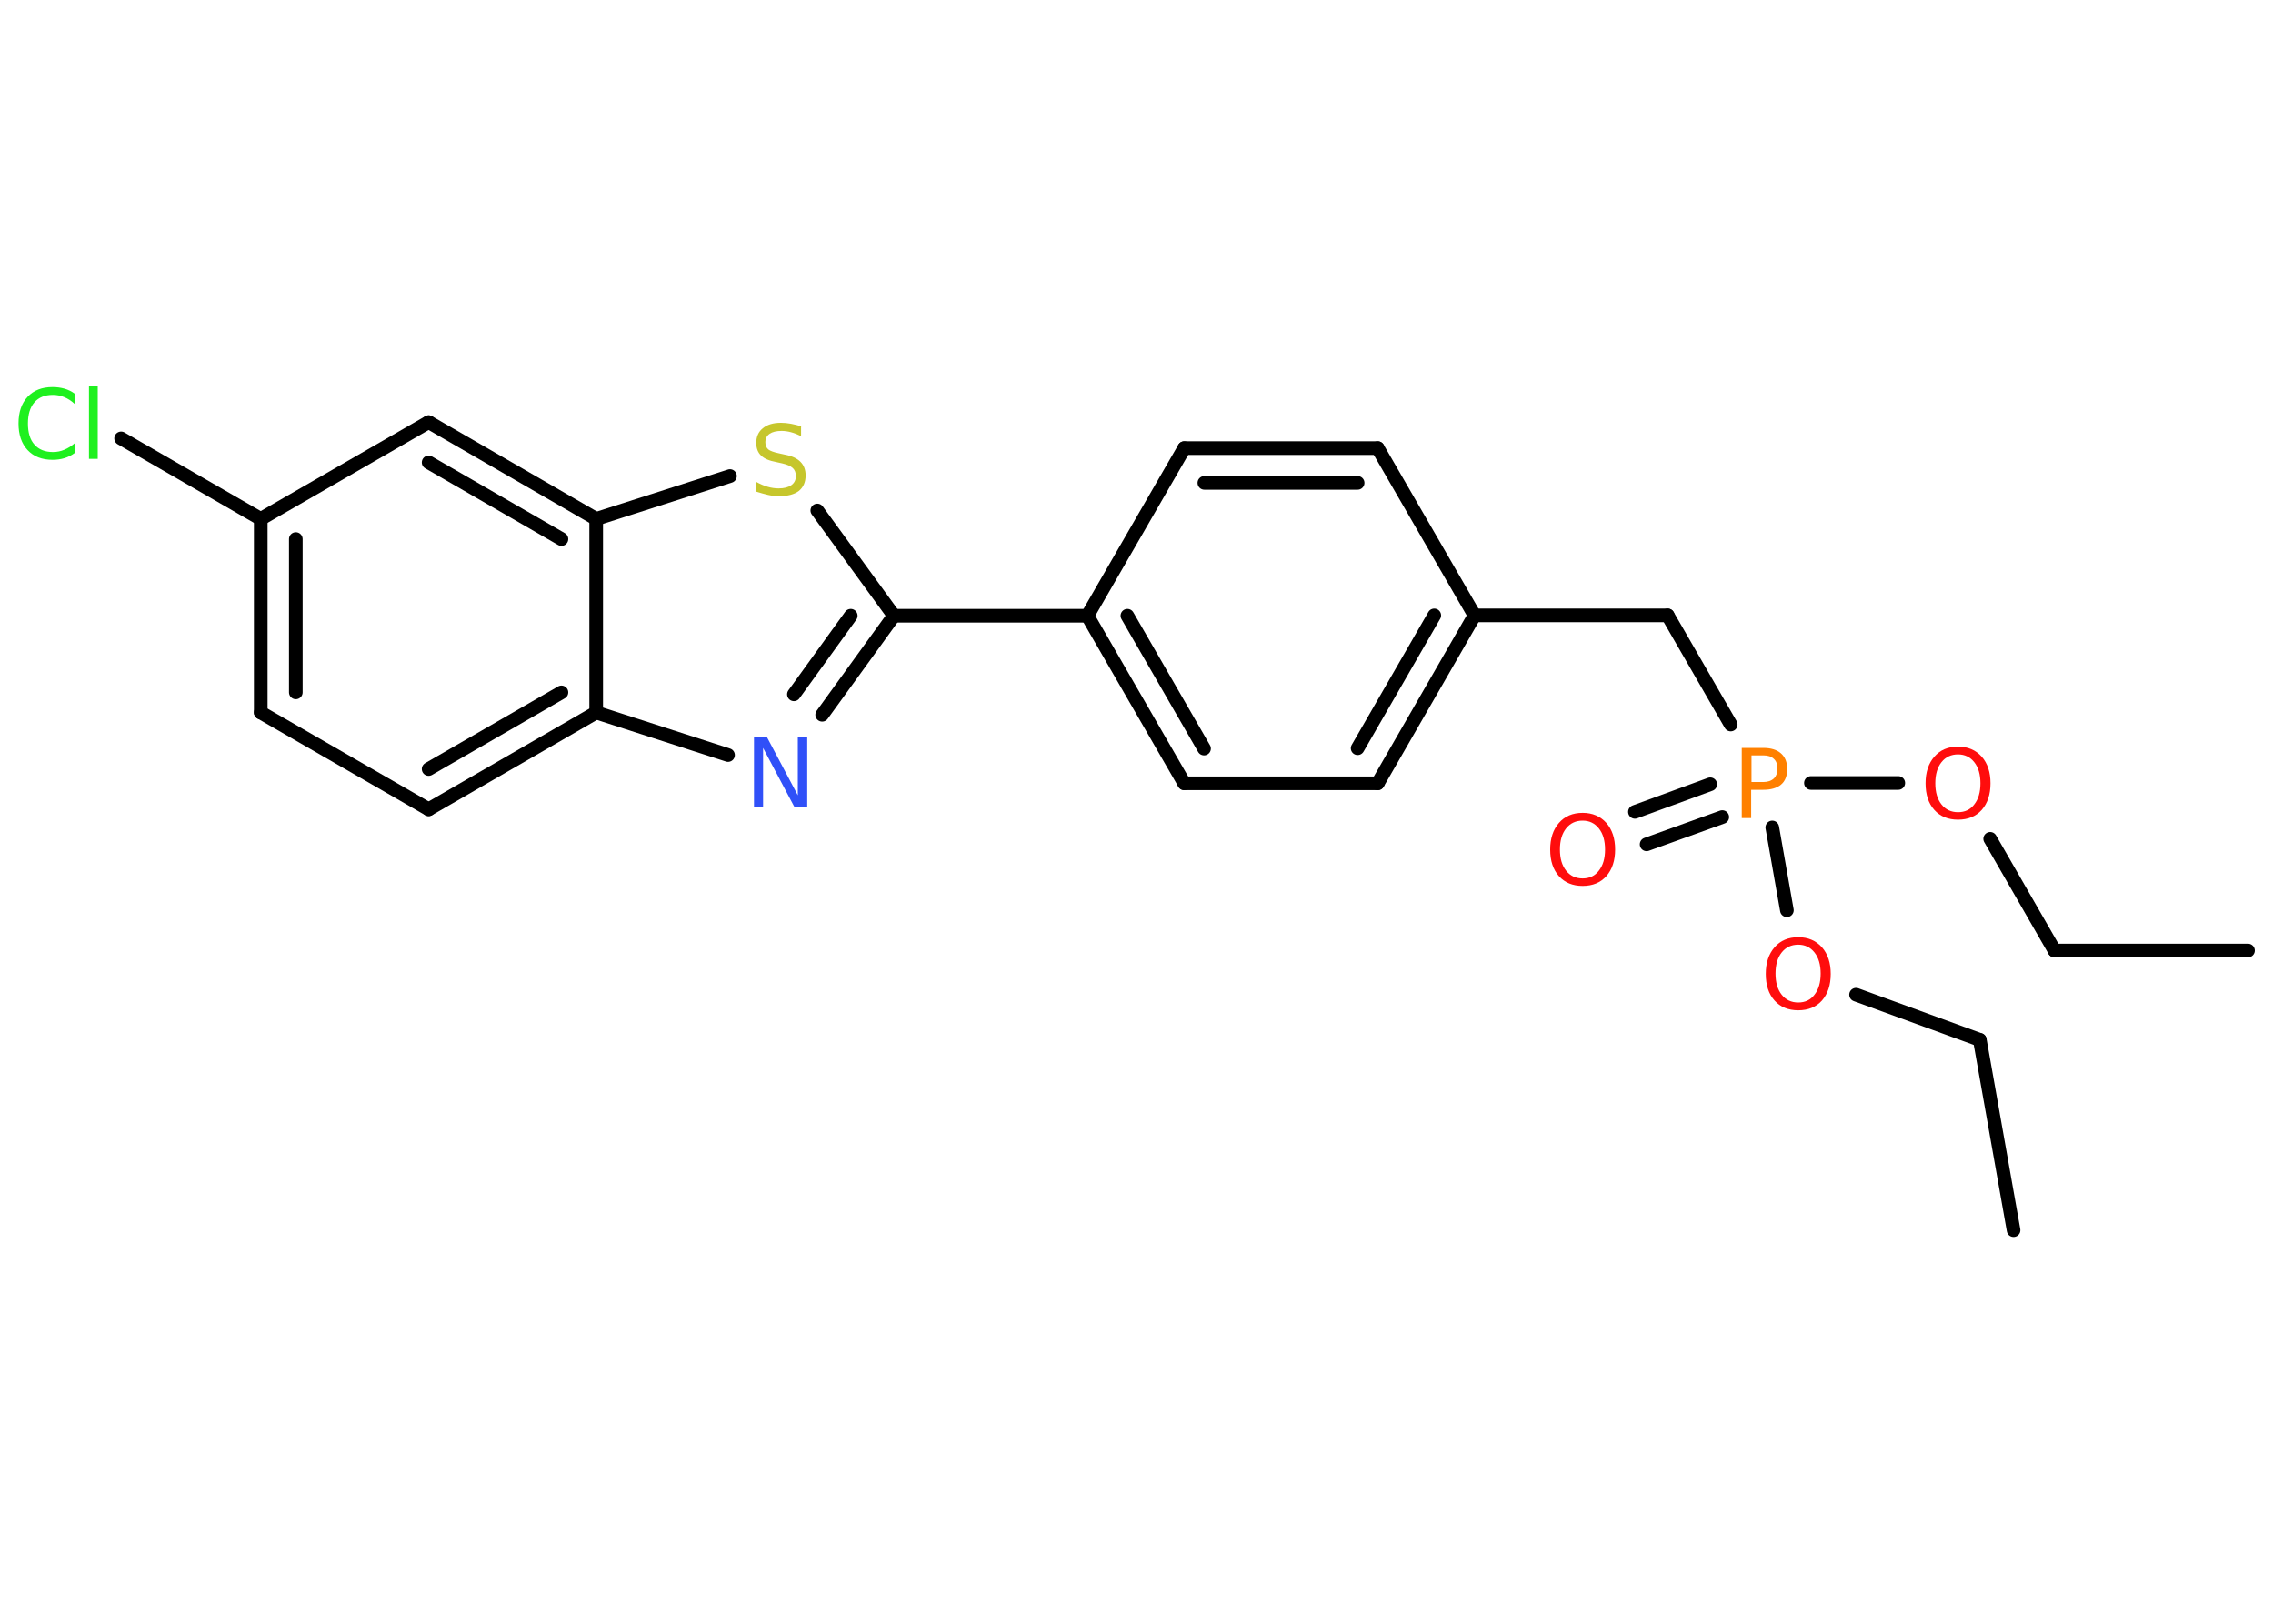 <?xml version='1.0' encoding='UTF-8'?>
<!DOCTYPE svg PUBLIC "-//W3C//DTD SVG 1.1//EN" "http://www.w3.org/Graphics/SVG/1.1/DTD/svg11.dtd">
<svg version='1.2' xmlns='http://www.w3.org/2000/svg' xmlns:xlink='http://www.w3.org/1999/xlink' width='70.0mm' height='50.0mm' viewBox='0 0 70.0 50.0'>
  <desc>Generated by the Chemistry Development Kit (http://github.com/cdk)</desc>
  <g stroke-linecap='round' stroke-linejoin='round' stroke='#000000' stroke-width='.42' fill='#FF0D0D'>
    <rect x='.0' y='.0' width='70.0' height='50.0' fill='#FFFFFF' stroke='none'/>
    <g id='mol1' class='mol'>
      <line id='mol1bnd1' class='bond' x1='69.23' y1='29.27' x2='63.27' y2='29.27'/>
      <line id='mol1bnd2' class='bond' x1='63.27' y1='29.27' x2='61.29' y2='25.83'/>
      <line id='mol1bnd3' class='bond' x1='58.46' y1='24.11' x2='55.77' y2='24.11'/>
      <g id='mol1bnd4' class='bond'>
        <line x1='53.04' y1='25.16' x2='50.71' y2='26.0'/>
        <line x1='52.67' y1='24.15' x2='50.35' y2='25.0'/>
      </g>
      <line id='mol1bnd5' class='bond' x1='53.3' y1='22.31' x2='51.36' y2='18.95'/>
      <line id='mol1bnd6' class='bond' x1='51.36' y1='18.95' x2='45.41' y2='18.95'/>
      <g id='mol1bnd7' class='bond'>
        <line x1='42.43' y1='24.12' x2='45.41' y2='18.95'/>
        <line x1='41.81' y1='23.04' x2='44.17' y2='18.95'/>
      </g>
      <line id='mol1bnd8' class='bond' x1='42.43' y1='24.12' x2='36.47' y2='24.12'/>
      <g id='mol1bnd9' class='bond'>
        <line x1='33.49' y1='18.96' x2='36.47' y2='24.12'/>
        <line x1='34.72' y1='18.96' x2='37.08' y2='23.05'/>
      </g>
      <line id='mol1bnd10' class='bond' x1='33.49' y1='18.96' x2='27.53' y2='18.96'/>
      <g id='mol1bnd11' class='bond'>
        <line x1='25.32' y1='22.01' x2='27.53' y2='18.96'/>
        <line x1='24.45' y1='21.38' x2='26.2' y2='18.96'/>
      </g>
      <line id='mol1bnd12' class='bond' x1='22.42' y1='23.25' x2='18.36' y2='21.94'/>
      <g id='mol1bnd13' class='bond'>
        <line x1='13.2' y1='24.92' x2='18.36' y2='21.94'/>
        <line x1='13.2' y1='23.68' x2='17.29' y2='21.32'/>
      </g>
      <line id='mol1bnd14' class='bond' x1='13.2' y1='24.92' x2='8.03' y2='21.94'/>
      <g id='mol1bnd15' class='bond'>
        <line x1='8.03' y1='15.98' x2='8.03' y2='21.94'/>
        <line x1='9.11' y1='16.6' x2='9.11' y2='21.32'/>
      </g>
      <line id='mol1bnd16' class='bond' x1='8.03' y1='15.98' x2='3.73' y2='13.5'/>
      <line id='mol1bnd17' class='bond' x1='8.03' y1='15.98' x2='13.2' y2='13.0'/>
      <g id='mol1bnd18' class='bond'>
        <line x1='18.36' y1='15.98' x2='13.2' y2='13.0'/>
        <line x1='17.29' y1='16.6' x2='13.2' y2='14.24'/>
      </g>
      <line id='mol1bnd19' class='bond' x1='18.36' y1='21.94' x2='18.36' y2='15.98'/>
      <line id='mol1bnd20' class='bond' x1='18.36' y1='15.98' x2='22.48' y2='14.66'/>
      <line id='mol1bnd21' class='bond' x1='27.53' y1='18.96' x2='25.17' y2='15.72'/>
      <line id='mol1bnd22' class='bond' x1='33.49' y1='18.96' x2='36.47' y2='13.8'/>
      <g id='mol1bnd23' class='bond'>
        <line x1='42.43' y1='13.8' x2='36.47' y2='13.8'/>
        <line x1='41.81' y1='14.87' x2='37.09' y2='14.87'/>
      </g>
      <line id='mol1bnd24' class='bond' x1='45.41' y1='18.95' x2='42.43' y2='13.8'/>
      <line id='mol1bnd25' class='bond' x1='54.58' y1='25.48' x2='55.03' y2='28.03'/>
      <line id='mol1bnd26' class='bond' x1='57.16' y1='30.63' x2='60.97' y2='32.02'/>
      <line id='mol1bnd27' class='bond' x1='60.97' y1='32.02' x2='62.01' y2='37.88'/>
      <path id='mol1atm3' class='atom' d='M60.3 23.23q-.32 .0 -.51 .24q-.19 .24 -.19 .65q.0 .41 .19 .65q.19 .24 .51 .24q.32 .0 .5 -.24q.19 -.24 .19 -.65q.0 -.41 -.19 -.65q-.19 -.24 -.5 -.24zM60.3 22.99q.45 .0 .73 .31q.27 .31 .27 .82q.0 .51 -.27 .82q-.27 .3 -.73 .3q-.46 .0 -.73 -.3q-.27 -.3 -.27 -.82q.0 -.51 .27 -.82q.27 -.31 .73 -.31z' stroke='none'/>
      <path id='mol1atm4' class='atom' d='M53.94 23.27v.81h.37q.2 .0 .32 -.11q.11 -.11 .11 -.3q.0 -.2 -.11 -.3q-.11 -.11 -.32 -.11h-.37zM53.64 23.03h.66q.36 .0 .55 .17q.19 .17 .19 .48q.0 .32 -.19 .48q-.19 .16 -.55 .16h-.37v.87h-.29v-2.16z' stroke='none' fill='#FF8000'/>
      <path id='mol1atm5' class='atom' d='M48.74 25.27q-.32 .0 -.51 .24q-.19 .24 -.19 .65q.0 .41 .19 .65q.19 .24 .51 .24q.32 .0 .5 -.24q.19 -.24 .19 -.65q.0 -.41 -.19 -.65q-.19 -.24 -.5 -.24zM48.74 25.03q.45 .0 .73 .31q.27 .31 .27 .82q.0 .51 -.27 .82q-.27 .3 -.73 .3q-.46 .0 -.73 -.3q-.27 -.3 -.27 -.82q.0 -.51 .27 -.82q.27 -.31 .73 -.31z' stroke='none'/>
      <path id='mol1atm12' class='atom' d='M23.22 22.68h.39l.96 1.81v-1.81h.29v2.16h-.4l-.96 -1.81v1.81h-.28v-2.16z' stroke='none' fill='#3050F8'/>
      <path id='mol1atm17' class='atom' d='M2.3 12.13v.31q-.15 -.14 -.32 -.21q-.17 -.07 -.35 -.07q-.37 .0 -.57 .23q-.2 .23 -.2 .65q.0 .43 .2 .65q.2 .23 .57 .23q.19 .0 .35 -.07q.17 -.07 .32 -.2v.3q-.15 .11 -.32 .16q-.17 .05 -.36 .05q-.49 .0 -.77 -.3q-.28 -.3 -.28 -.82q.0 -.52 .28 -.82q.28 -.3 .77 -.3q.19 .0 .37 .05q.17 .05 .32 .16zM2.74 11.88h.27v2.25h-.27v-2.25z' stroke='none' fill='#1FF01F'/>
      <path id='mol1atm20' class='atom' d='M24.67 13.14v.29q-.16 -.08 -.31 -.12q-.15 -.04 -.29 -.04q-.24 .0 -.37 .09q-.13 .09 -.13 .26q.0 .14 .09 .22q.09 .07 .33 .12l.18 .04q.32 .06 .48 .22q.16 .16 .16 .42q.0 .31 -.21 .48q-.21 .16 -.62 .16q-.15 .0 -.33 -.04q-.17 -.04 -.36 -.1v-.3q.18 .1 .35 .15q.17 .05 .34 .05q.25 .0 .39 -.1q.14 -.1 .14 -.28q.0 -.16 -.1 -.25q-.1 -.09 -.32 -.14l-.18 -.04q-.33 -.06 -.47 -.2q-.15 -.14 -.15 -.39q.0 -.29 .2 -.45q.2 -.17 .56 -.17q.15 .0 .31 .03q.16 .03 .32 .08z' stroke='none' fill='#C6C62C'/>
      <path id='mol1atm23' class='atom' d='M55.38 29.09q-.32 .0 -.51 .24q-.19 .24 -.19 .65q.0 .41 .19 .65q.19 .24 .51 .24q.32 .0 .5 -.24q.19 -.24 .19 -.65q.0 -.41 -.19 -.65q-.19 -.24 -.5 -.24zM55.38 28.86q.45 .0 .73 .31q.27 .31 .27 .82q.0 .51 -.27 .82q-.27 .3 -.73 .3q-.46 .0 -.73 -.3q-.27 -.3 -.27 -.82q.0 -.51 .27 -.82q.27 -.31 .73 -.31z' stroke='none'/>
    </g>
  </g>
</svg>
